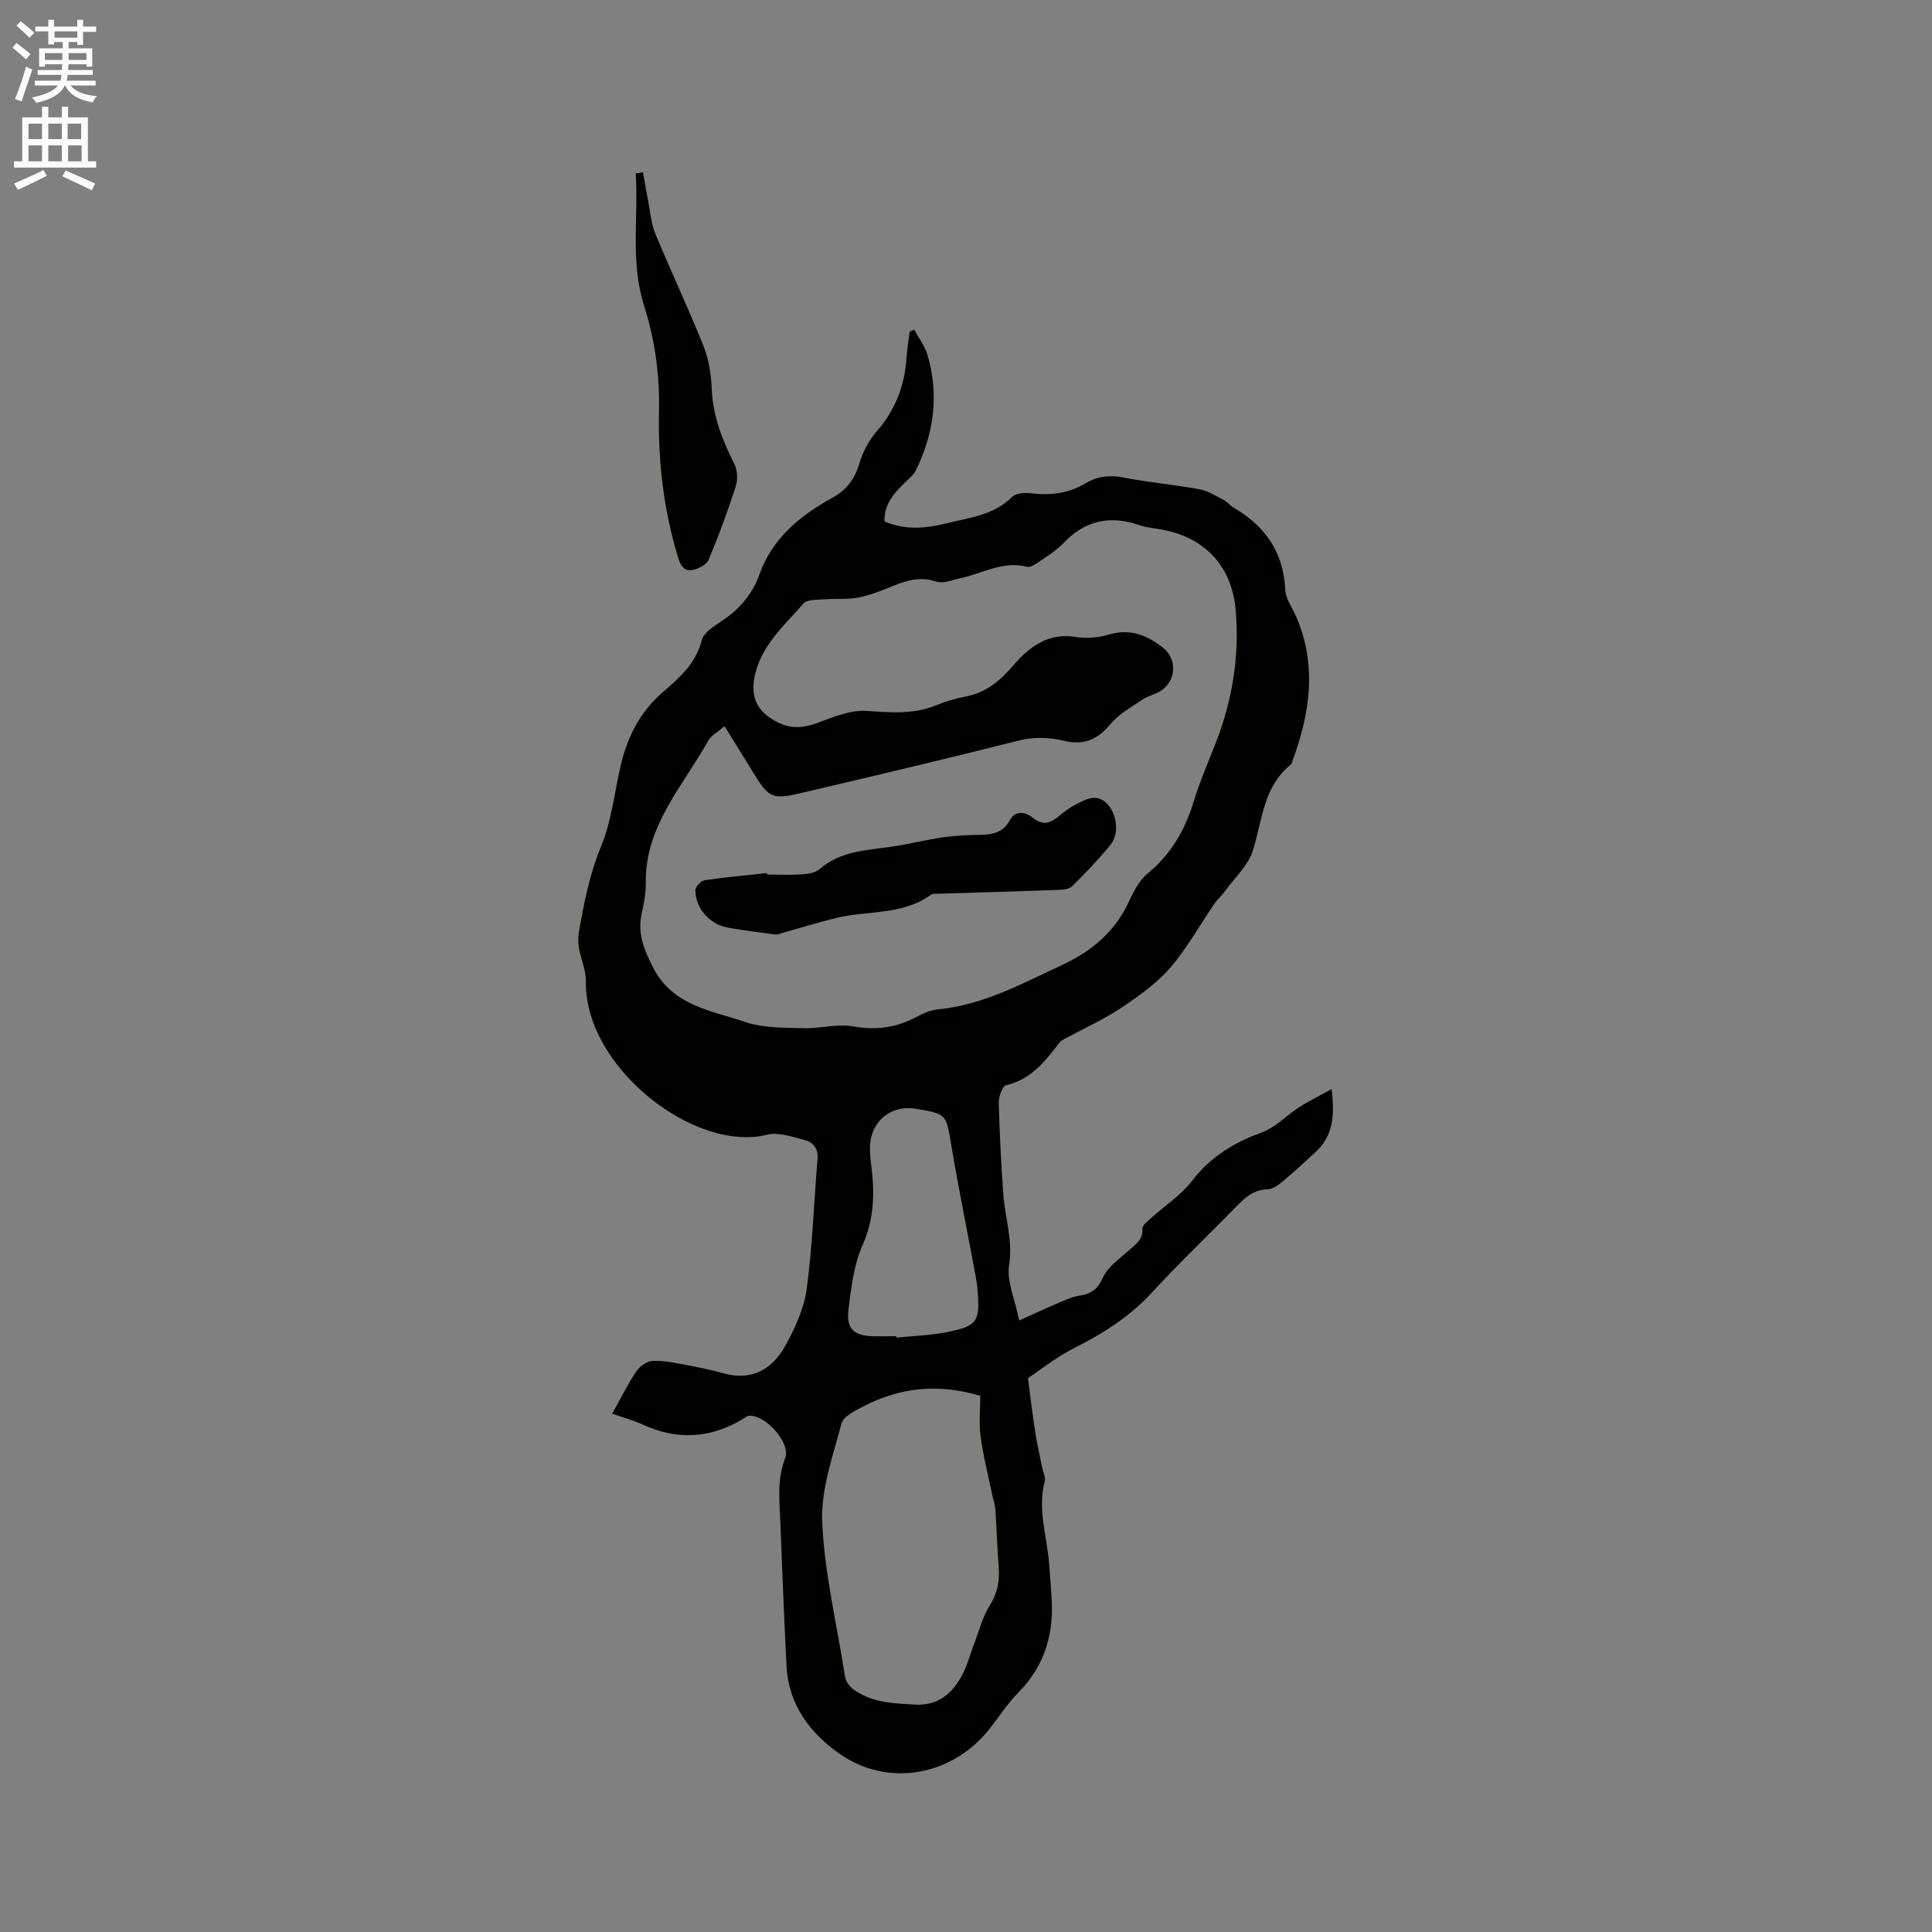 <svg enable-background="new 0 0 400 400" viewBox="0 0 400 400" xmlns="http://www.w3.org/2000/svg"><rect x="0" y="0" width="400" height="400" fill="#808080" stroke="none"/><path d="m2.6 9.9.8-1c.9.7 1.9 1.4 2.9 2.3l-.9 1.1c-1.1-1-2-1.8-2.8-2.4zm.5 10.6c.9-2.1 1.6-4.3 2.3-6.7.4.2.8.4 1.3.6-.7 2.1-1.5 4.3-2.2 6.6zm.3-15.2.9-.9c1 .8 2 1.6 2.8 2.4l-1 1c-.9-.9-1.8-1.7-2.7-2.5zm12.6-1.2h1.2v1.4h2.7v1.1h-2.7v2.7h-1.2v-.6h-1.8v1.3h4.9v3.8h-1.2v-.5h-3.7c0 .4-.1.9-.1 1.2h5.1v1h-5.2c0 .5-.1.9-.2 1.2h6v1h-5.2c1.1 1.3 2.9 2 5.5 2.2-.4.4-.7.8-.9 1.3-2.9-.5-4.8-1.6-5.7-3.5h-.1c-.8 1.7-2.7 2.9-5.9 3.6-.2-.4-.6-.8-.9-1.1 2.8-.6 4.6-1.4 5.4-2.5h-4.8v-1h5.3c.1-.3.2-.7.2-1.2h-4.9v-1h5c0-.4 0-.8.1-1.2h-3.6v.5h-1.2v-3.8h4.9v-1.3h-1.8v.5h-1.2v-2.7h-2.7v-1h2.7v-1.4h1.2v1.4h4.8zm-6.7 8.3h3.6c0-.4 0-.9 0-1.4h-3.6zm1.9-4.6h4.8v-1.3h-4.7v1.3zm6.7 3.2h-3.7v1.4h3.7z" fill="#fcfafa"/><path d="m8.7 22.1h1.3v2.2h2.8v-2.2h1.3v2.2h4.1v9.1h1.7v1.3h-17v-1.3h1.7v-9.1h4.1zm.3 13.1.7 1.2c-1.8.9-3.8 1.9-6 2.9-.2-.4-.5-.8-.8-1.3 2.3-1 4.4-1.9 6.1-2.8zm-3.1-6.4h2.8v-3.2h-2.8zm0 4.6h2.8v-3.3h-2.8zm4.1-4.6h2.8v-3.2h-2.8zm0 4.6h2.8v-3.3h-2.8zm3.6 1.9c2.1.9 4.1 1.8 6.1 2.7l-.7 1.4c-2.2-1.1-4.2-2-6.1-2.9zm3.2-9.7h-2.8v3.2h2.8zm-2.7 7.8h2.8v-3.3h-2.8z" fill="#fcfafa"/><g fill="#010100"><path d="m126.75 292.69c1.96-3.51 3.3-6.28 5.02-8.8.71-1.04 2.2-2.08 3.38-2.13 2.28-.1 4.61.42 6.89.84 2.6.48 5.2 1.02 7.74 1.73 5.86 1.63 10.1-.83 12.79-5.67 2.02-3.64 3.89-7.7 4.44-11.76 1.21-8.9 1.49-17.92 2.25-26.88.19-2.23-.88-3.54-2.72-4.01-2.53-.64-5.37-1.67-7.72-1.08-15.06 3.76-37.82-14.01-37.52-31.73.04-2.34-1.06-4.68-1.46-7.05-.19-1.11-.14-2.31.06-3.43 1.05-5.91 2.16-11.72 4.52-17.4 2.16-5.2 2.76-11.05 4.04-16.62 1.38-6.03 3.97-11.25 8.79-15.41 3.39-2.93 6.83-5.91 8.04-10.73.39-1.55 2.44-2.87 4-3.89 3.68-2.42 6.45-5.55 7.91-9.66 2.7-7.6 8.45-12.26 15.16-15.96 2.99-1.65 4.64-3.94 5.6-7.2.69-2.34 1.96-4.71 3.56-6.55 3.88-4.44 5.81-9.51 6.17-15.3.11-1.79.43-3.56.66-5.34.3-.14.6-.27.91-.41.94 1.72 2.2 3.35 2.75 5.18 2.47 8.3 1.35 16.32-2.42 24.01-.44.89-1.33 1.58-2.07 2.31-2.3 2.23-4.49 4.5-4.39 8.21 4.28 1.86 8.57 1.44 12.78.4 4.76-1.18 9.81-1.66 13.62-5.47.78-.78 2.59-.92 3.86-.76 4.03.49 7.84.05 11.35-2.06 2.49-1.5 4.99-1.76 7.87-1.2 5.19 1.01 10.49 1.47 15.7 2.42 1.77.32 3.42 1.39 5.07 2.24.74.38 1.28 1.14 2 1.56 6.55 3.8 10.35 9.21 10.72 17.01.09 1.97 1.56 3.88 2.37 5.82 4.29 10.16 2.67 20.12-1.02 30.01-.04.1-.05.24-.12.29-5.77 4.58-5.97 11.52-7.92 17.83-.96 3.11-3.76 5.65-5.77 8.42-.68.93-1.57 1.71-2.22 2.65-3.06 4.45-5.69 9.27-9.21 13.32-2.84 3.27-6.57 5.88-10.22 8.31-3.5 2.34-7.4 4.08-11.12 6.09-.56.3-1.2.59-1.57 1.07-2.93 3.85-5.85 7.58-11.01 8.78-.77.18-1.54 2.36-1.51 3.6.16 6.31.5 12.62.94 18.92.35 4.9 2.03 9.57 1.2 14.74-.52 3.31 1.19 6.97 2.1 11.45 2.85-1.29 5.19-2.4 7.58-3.41 1.62-.68 3.25-1.49 4.95-1.75 2.44-.38 3.73-1.35 4.82-3.77 1-2.2 3.39-3.81 5.29-5.54 1.4-1.27 3.02-2.19 2.86-4.56-.05-.7 1.14-1.57 1.87-2.24 2.8-2.54 6.13-4.66 8.38-7.61 3.72-4.88 8.71-7.97 14.08-9.9 3.11-1.12 4.94-3.14 7.32-4.84 2.17-1.54 4.64-2.67 7.52-4.29.67 5.43.34 9.66-3.31 13.03-2.26 2.08-4.53 4.17-6.88 6.14-.85.71-1.97 1.54-2.99 1.56-2.98.06-4.8 1.77-6.68 3.71-5.76 5.93-11.78 11.62-17.37 17.71-4.62 5.03-10.16 8.48-16.16 11.52-3.7 1.88-7.01 4.54-9.48 6.17.62 4.61 1 7.96 1.53 11.28.39 2.46.95 4.89 1.44 7.33.18.91.72 1.92.51 2.73-1.5 5.78.42 11.35.91 17 .19 2.11.28 4.23.46 6.34.66 7.77-1.15 14.64-6.79 20.36-2.22 2.25-3.97 4.96-5.93 7.47-7.59 9.72-20.79 12.33-30.92 5.4-6.23-4.27-10.78-10.24-11.19-18.33-.5-9.95-.9-19.9-1.28-29.85-.17-4.41-.72-8.77 1-13.16 1.24-3.16-4.16-9.09-7.5-8.78-.38.04-.74.35-1.1.57-6.72 4.12-13.64 4.56-20.85 1.27-1.99-.92-4.16-1.5-6.36-2.27zm23.25-142.35c-1.43 1.25-2.78 1.95-3.4 3.06-5.22 9.36-13.04 17.59-12.9 29.33.02 2.1-.35 4.24-.82 6.29-.98 4.25.51 7.78 2.43 11.47 4.04 7.77 12.01 8.73 19 11.11 3.71 1.26 7.95 1.15 11.97 1.28 3.43.11 6.99-.97 10.29-.38 4.75.85 8.96.29 13.14-1.94 1.38-.74 2.93-1.43 4.46-1.58 9.42-.89 17.53-5.39 25.85-9.25 5.88-2.73 10.71-6.72 13.58-12.8 1.02-2.17 2.18-4.57 3.96-6.04 4.87-4 7.78-9 9.58-14.93 1.26-4.14 3.01-8.14 4.58-12.18 3.45-8.82 4.92-17.97 4.12-27.4-.77-9.14-6.32-15.08-15.27-16.73-1.56-.29-3.18-.42-4.67-.93-6.05-2.07-11.25-1.02-15.72 3.72-1.43 1.52-3.3 2.65-5.04 3.85-.75.51-1.8 1.23-2.5 1.05-5.02-1.29-9.28 1.42-13.86 2.39-1.63.35-3.5 1.16-4.9.69-3.1-1.04-5.76-.4-8.57.73-2.45.98-4.93 2.03-7.5 2.54-2.39.47-4.91.21-7.37.4-1.41.11-3.37.02-4.1.86-3.7 4.28-8.12 8.07-9.79 13.86-1.48 5.14-.1 8.57 4.74 10.87 2.67 1.26 5.18 1.02 7.95-.01 3.29-1.22 6.88-2.72 10.22-2.49 4.91.34 9.61.75 14.29-1.13 1.96-.78 4.01-1.44 6.08-1.82 4.29-.79 7.17-3.22 10.01-6.51 3.17-3.67 7.13-6.8 12.84-5.85 2.23.37 4.73.16 6.9-.49 4.39-1.31 7.87.11 11.2 2.72 3 2.36 2.78 6.92-.52 8.97-1.16.72-2.59 1.01-3.71 1.77-2.32 1.58-4.94 3-6.67 5.11-2.62 3.2-5.56 4.38-9.46 3.45-3.22-.77-6.3-.89-9.65-.04-14.98 3.79-30.02 7.33-45.06 10.86-5.88 1.38-6.59.95-9.86-4.43-1.85-3.03-3.74-6.05-5.85-9.45zm52.95 138.65c-8.69-2.6-16.61-1.75-24.16 2.17-1.73.9-4.19 2.08-4.58 3.59-1.77 6.72-4.29 13.68-3.98 20.43.48 10.6 3.03 21.11 4.68 31.66.31 1.97 1.52 2.91 3.25 3.85 3.52 1.91 7.2 1.96 11.02 2.22 4.91.33 7.82-2.1 9.92-5.91 1.16-2.1 1.75-4.51 2.62-6.77 1.03-2.66 1.73-5.52 3.23-7.89 1.64-2.61 2.04-5.18 1.81-8.1-.31-3.91-.41-7.83-.68-11.74-.07-1.03-.45-2.04-.66-3.07-.83-4-1.85-7.97-2.39-12.01-.38-2.79-.08-5.68-.08-8.43zm-17.37-12.34c.01.1.02.19.03.29 3.47-.36 6.99-.46 10.39-1.13 6.34-1.25 6.92-2.19 6.41-8.53-.09-1.16-.27-2.31-.48-3.45-1.67-8.93-3.48-17.83-4.99-26.79-1.07-6.36-.88-6.39-7.31-7.48-4.84-.82-8.94 2.18-9.45 7.07-.16 1.56.01 3.18.21 4.75.72 5.63.61 10.98-1.82 16.44-1.81 4.06-2.33 8.78-2.9 13.27-.51 4.01 1.14 5.48 5.15 5.57 1.59.02 3.18-.01 4.76-.01z"/><path d="m133.12 35.66c.35 1.94.67 3.88 1.05 5.81.46 2.32.62 4.78 1.51 6.93 3.19 7.71 6.78 15.26 9.88 23 1.12 2.79 1.68 5.96 1.79 8.98.21 5.68 2.16 10.68 4.67 15.64.66 1.3.76 3.28.3 4.69-1.64 5.12-3.51 10.19-5.59 15.15-.43 1.02-2.07 1.88-3.29 2.14-1.62.35-2.48-.7-3.01-2.45-3.04-9.93-4.23-20.11-3.99-30.42.17-7.52-.85-14.79-3.1-21.88-2.87-9.03-1.13-18.23-1.72-27.33.5-.09 1-.17 1.5-.26z"/><path d="m158.82 181.07c2.44 0 4.88.11 7.31-.05 1.22-.08 2.7-.33 3.56-1.08 4.23-3.67 9.44-3.89 14.58-4.6 3.65-.5 7.23-1.43 10.88-1.97 2.49-.37 5.02-.49 7.54-.52 2.67-.03 4.96-.38 6.43-3.09 1.14-2.1 3.27-1.62 4.69-.47 2.2 1.79 3.8 1.06 5.6-.45 1.04-.88 2.18-1.7 3.39-2.32 2.17-1.12 4.39-2.37 6.59.08 1.85 2.07 2.37 6.04.55 8.28-2.47 3.04-5.2 5.88-7.99 8.63-.63.62-1.94.7-2.96.74-8.15.3-16.31.52-24.46.78-.63.02-1.41-.07-1.85.25-5.87 4.25-13 3.2-19.5 4.76-3.68.89-7.3 2.03-10.95 3.04-.59.16-1.21.46-1.78.39-3.25-.41-6.51-.85-9.73-1.41-3.75-.66-6.72-3.97-6.75-7.73-.01-.72 1.17-1.97 1.93-2.09 4.27-.64 8.59-1.02 12.89-1.48 0 .1.01.21.03.31z"/></g></svg>